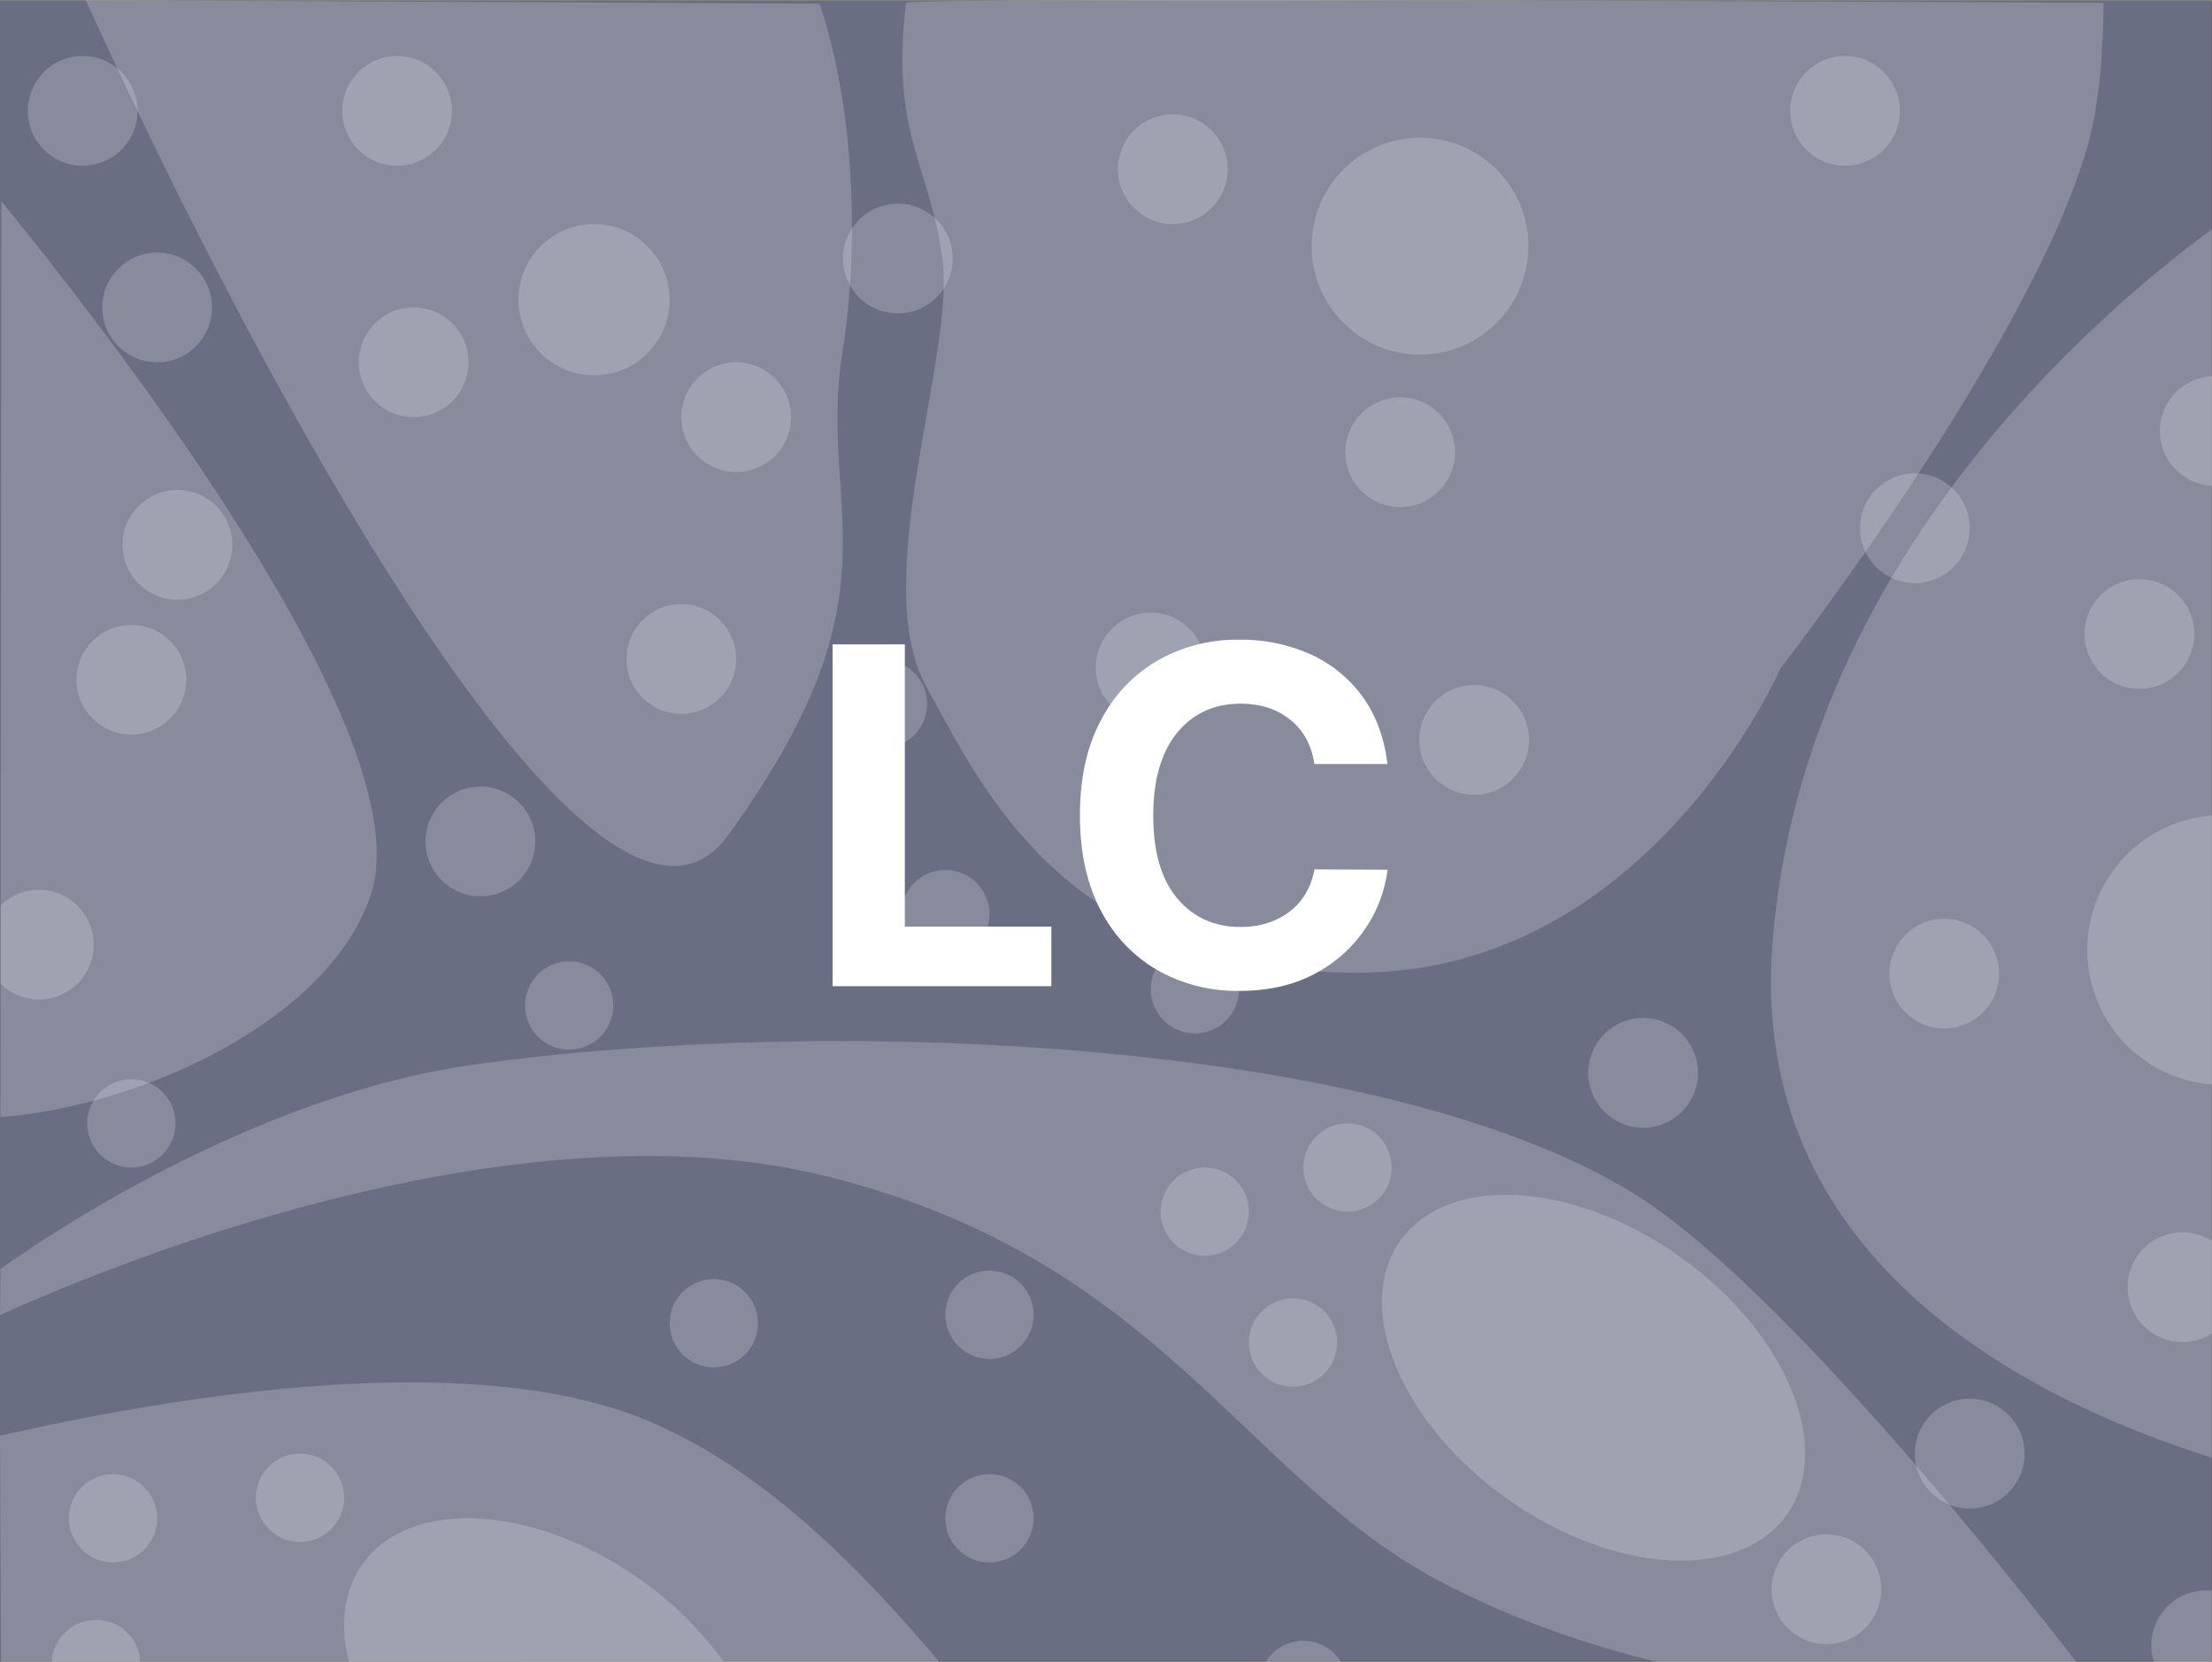 <svg xmlns="http://www.w3.org/2000/svg" viewBox="0 0 800.18 601.13"><rect x="0" y="0" width="800.18" height="601.13" fill="#808080" stroke="none"/><defs><style>.cls-1{opacity:0.2;}.cls-2{fill:#2f3346;}.cls-3{fill:#696e83;}.cls-4{fill:#fff;}.cls-5{opacity:0.49;}</style></defs><g id="body_white_copy_2" data-name="body white copy 2"><rect id="_2f3346" data-name="2f3346" class="cls-2" y="0.57" width="800" height="600"/><rect id="_696e83" data-name="696e83" class="cls-3" y="0.57" width="800" height="600"/><g id="regions_copy_4" data-name="regions copy 4" class="cls-1"><g id="orange_copy_4" data-name="orange copy 4"><path class="cls-4" d="M327.6,0c-5.82,46.74,8.57,58.76,13.12,92.44,4.78,35.39-27,116.69-5.74,155s50.69,103.29,155.9,103.29,153-110,153-110S733.81,125,754.85,52.28c4-13.77,5.71-31.76,5.95-52.28C760.8,0,327.9-2.36,327.6,0Z" transform="translate(0.18 1.05)"/><path class="cls-4" d="M800,81.85C756.22,114,651.6,204.41,641,340.16c-8.79,113,89.69,164.19,159,186Z" transform="translate(0.18 1.05)"/><path class="cls-4" d="M30.83-1C97,144.67,217.42,364.27,263.25,301c64.33-88.9,32.05-116.69,41.37-175,5.91-37,4.62-87.39-8.32-125.69Z" transform="translate(0.18 1.05)"/><path class="cls-4" d="M0,403c52.79-4.27,119.77-36.06,134.14-81C152.37,264.9,39.47,119.72.33,71.75Z" transform="translate(0.18 1.05)"/></g><g id="blue_copy_6" data-name="blue copy 6"><path class="cls-4" d="M599.26,600.06C575,594,549.45,585.75,522.12,571.61,449.44,534,420.07,454.21,298.29,424.24,198.85,399.78,70.1,443-.18,474.54L0,457.91c40.12-28.39,106.36-64.7,170.16-73.76,127.49-18.1,329-10.2,420.83,46.55,38.29,23.67,100.22,92.38,160,169.39Z" transform="translate(0.18 1.05)"/><path class="cls-4" d="M158.63,600H.19l-.37-81.79c65.64-14.94,171.67-32,234.74-5.26,40.91,17.34,75.11,51.72,105.15,87.13Z" transform="translate(0.18 1.05)"/></g></g><g id="dots_copy_4" data-name="dots copy 4" class="cls-1"><g id="magenta_copy_4" data-name="magenta copy 4"><circle class="cls-4" cx="357.94" cy="475.52" r="15.97"/><circle class="cls-4" cx="435.8" cy="438.22" r="15.97"/><circle class="cls-4" cx="487.45" cy="422.25" r="15.97"/><circle class="cls-4" cx="467.73" cy="485.55" r="15.97"/><circle class="cls-4" cx="357.94" cy="549.13" r="15.97"/><path class="cls-4" d="M457.67,600a16,16,0,0,1,27.27,0Z" transform="translate(0.18 1.05)"/><circle class="cls-4" cx="108.53" cy="541.71" r="15.97"/><circle class="cls-4" cx="258.21" cy="478.58" r="15.97"/><circle class="cls-4" cx="341.98" cy="330.63" r="15.97"/><circle class="cls-4" cx="432.25" cy="357.79" r="15.97"/><circle class="cls-4" cx="319.4" cy="254.61" r="15.97"/><circle class="cls-4" cx="205.9" cy="363.65" r="15.97"/><circle class="cls-4" cx="47.52" cy="406.28" r="15.97"/><circle class="cls-4" cx="40.88" cy="549.13" r="15.97"/><path class="cls-4" d="M18.54,600a16,16,0,0,1,15.94-15.15,15.73,15.73,0,0,1,16,15.15Z" transform="translate(0.18 1.05)"/><path class="cls-4" d="M126.05,600c-3.31-13.19-2-25.64,4.85-35.29C148,540.54,193,543,231.47,570.24A126,126,0,0,1,261.63,600Z" transform="translate(0.18 1.05)"/><ellipse class="cls-4" cx="573.06" cy="498.17" rx="53.56" ry="85.31" transform="matrix(0.58, -0.82, 0.82, 0.58, -164.43, 679.26)"/><path class="cls-4" d="M800,391.15a48.76,48.76,0,0,1,0-97.25Z" transform="translate(0.18 1.05)"/><circle class="cls-4" cx="513.69" cy="89.03" r="39.21"/><circle class="cls-4" cx="214.9" cy="108.4" r="27.34"/></g><g id="green_copy_6-2" data-name="green copy 6"><circle class="cls-4" cx="29.91" cy="40.1" r="19.85"/><circle class="cls-4" cx="56.84" cy="111.19" r="19.85"/><circle class="cls-4" cx="143.64" cy="40.1" r="19.85"/><circle class="cls-4" cx="149.63" cy="131.03" r="19.85"/><circle class="cls-4" cx="266.31" cy="150.88" r="19.85"/><circle class="cls-4" cx="324.78" cy="93.51" r="19.85"/><circle class="cls-4" cx="424.25" cy="61.21" r="19.85"/><circle class="cls-4" cx="506.5" cy="163.55" r="19.85"/><circle class="cls-4" cx="416.25" cy="241.42" r="19.85"/><circle class="cls-4" cx="533.26" cy="267.6" r="19.85"/><circle class="cls-4" cx="667.43" cy="40.1" r="19.85"/><circle class="cls-4" cx="773.92" cy="229.3" r="19.85"/><circle class="cls-4" cx="703.31" cy="352.13" r="19.85"/><path class="cls-4" d="M790.63,484.28A19.85,19.85,0,1,1,800,447.74v33.47A19.77,19.77,0,0,1,790.63,484.28Z" transform="translate(0.18 1.05)"/><circle class="cls-4" cx="594.39" cy="388.01" r="19.85"/><circle class="cls-4" cx="660.7" cy="574.79" r="19.85"/><circle class="cls-4" cx="712.54" cy="525.74" r="19.85"/><path class="cls-4" d="M800,600.09H779a20.31,20.31,0,0,1-.91-4.79,19.85,19.85,0,0,1,18.5-21.11,20.6,20.6,0,0,1,3.43.07Z" transform="translate(0.18 1.05)"/><circle class="cls-4" cx="692.69" cy="191.05" r="19.85"/><path class="cls-4" d="M800,174.65A19.85,19.85,0,0,1,800,135Z" transform="translate(0.18 1.05)"/><circle class="cls-4" cx="64.19" cy="197.05" r="19.85"/><circle class="cls-4" cx="47.52" cy="245.85" r="19.85"/><path class="cls-4" d="M15.19,360.37A19.77,19.77,0,0,1,.05,354.8l0-28.41a19.84,19.84,0,1,1,15.19,34Z" transform="translate(0.18 1.05)"/><circle class="cls-4" cx="246.47" cy="238.33" r="19.85"/><circle class="cls-4" cx="173.78" cy="304.32" r="19.85"/></g></g></g><g id="lc"><path class="cls-4" d="M301,355.63V232h26.14V334.08h53v21.55Z" transform="translate(0.18 1.05)"/><path class="cls-4" d="M501.72,275.28H475.28q-1.51-10.2-8.69-16t-17.93-5.83q-14.37,0-23,10.53T417,293.82q0,19.8,8.73,30.09t22.79,10.29q10.44,0,17.69-5.46t9.11-15.36l26.44.12a48.6,48.6,0,0,1-8.09,21.37,50,50,0,0,1-18.2,16.24q-11.51,6.21-27.38,6.22a58.22,58.22,0,0,1-29.55-7.49A52.86,52.86,0,0,1,398,328.17q-7.51-14.19-7.52-34.35t7.61-34.41a53.21,53.21,0,0,1,20.64-21.65,58.08,58.08,0,0,1,29.34-7.45,61.13,61.13,0,0,1,25.81,5.28,47.38,47.38,0,0,1,18.84,15.33Q500,261,501.72,275.28Z" transform="translate(0.18 1.05)"/></g></svg>
